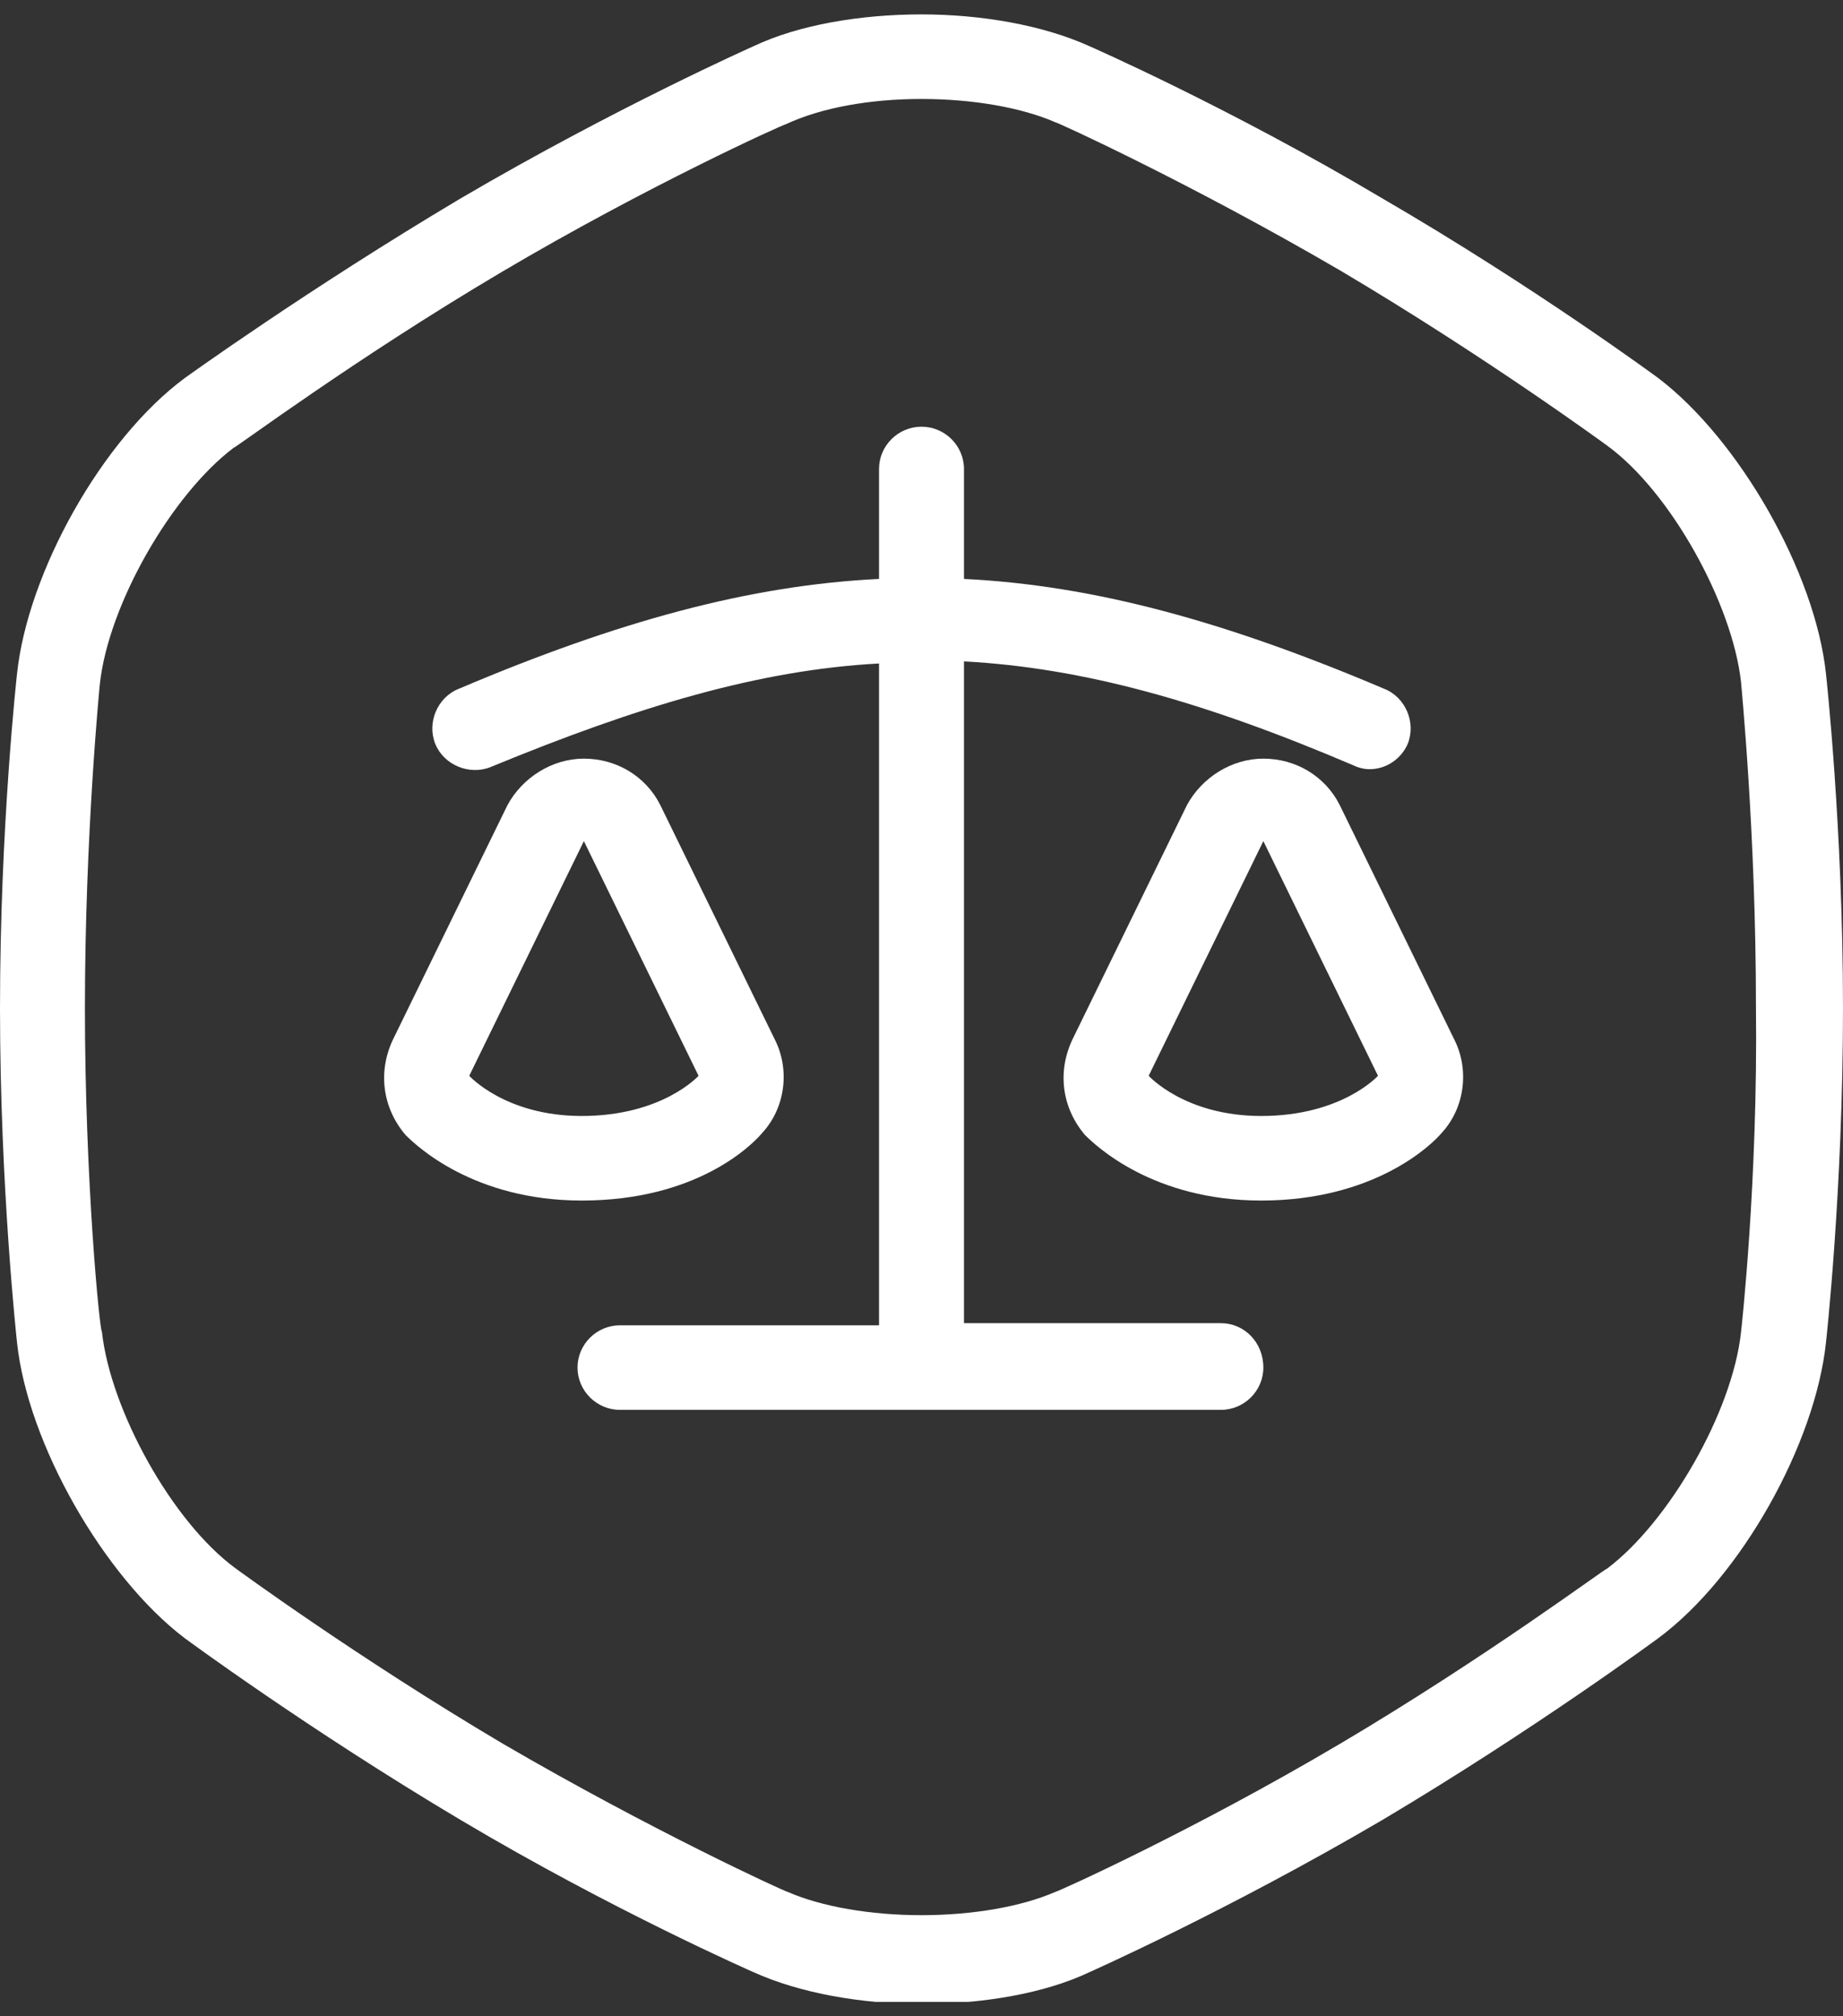 <svg width="64" height="70" viewBox="0 0 64 70" fill="none" xmlns="http://www.w3.org/2000/svg">
    <rect x="0" y="0" width="64" height="70" fill="#333333" stroke="none"/>
    <g clip-path="url(#clip0_113_10508)">
        <path d="M63.41 23.402C63.041 19.879 60.387 15.254 57.585 13.126C57.585 13.126 53.309 9.969 48 6.886C42.691 3.73 37.825 1.601 37.825 1.601C36.203 0.867 34.065 0.5 32 0.5C29.862 0.5 27.724 0.867 26.175 1.601C26.175 1.601 21.383 3.73 16 6.886C10.691 10.043 6.415 13.126 6.415 13.126C3.539 15.254 0.959 19.879 0.59 23.402C0.59 23.402 0 28.687 0 35C0 41.239 0.59 46.598 0.59 46.598C0.959 50.121 3.613 54.746 6.415 56.874C6.415 56.874 10.691 60.031 16 63.187C21.309 66.344 26.175 68.472 26.175 68.472C27.797 69.206 29.936 69.573 32 69.573C34.138 69.573 36.276 69.206 37.825 68.472C37.825 68.472 42.617 66.344 48 63.187C53.309 60.031 57.585 56.874 57.585 56.874C60.461 54.746 63.041 50.121 63.41 46.598C63.41 46.598 64 41.313 64 35C64 28.761 63.41 23.402 63.41 23.402ZM60.461 46.231C60.166 49.02 57.954 52.837 55.816 54.452C55.742 54.452 51.613 57.535 46.525 60.545C41.438 63.554 36.719 65.683 36.645 65.683C35.465 66.197 33.77 66.49 32 66.49C30.23 66.49 28.535 66.197 27.355 65.683C27.281 65.683 22.636 63.554 17.475 60.545C12.387 57.535 8.184 54.452 8.184 54.452C5.972 52.837 3.834 48.947 3.539 46.231C3.465 46.231 2.949 41.019 2.949 35C2.949 28.981 3.465 23.769 3.465 23.769C3.76 20.98 5.972 17.163 8.111 15.548C8.184 15.548 12.313 12.465 17.401 9.455C22.488 6.446 27.207 4.317 27.281 4.317C28.535 3.73 30.23 3.436 32 3.436C33.77 3.436 35.465 3.73 36.645 4.244C36.719 4.244 41.364 6.372 46.525 9.382C51.613 12.392 55.816 15.475 55.816 15.475C58.028 17.089 60.166 20.98 60.461 23.696C60.461 23.769 60.977 28.907 60.977 34.927C61.051 41.019 60.461 46.231 60.461 46.231Z" fill="#FFFFFF"/>
        <path d="M42.396 45.937H33.475V22.962C37.604 23.182 41.806 24.356 46.968 26.558C47.115 26.632 47.336 26.705 47.558 26.705C48.147 26.705 48.664 26.338 48.885 25.824C49.18 25.09 48.811 24.209 48.074 23.916C42.544 21.567 37.972 20.319 33.475 20.099V16.282C33.475 15.474 32.811 14.814 32 14.814C31.189 14.814 30.525 15.474 30.525 16.282V20.099C26.028 20.319 21.456 21.567 15.926 23.916C15.189 24.209 14.82 25.09 15.115 25.824C15.41 26.558 16.295 26.925 17.032 26.632C22.194 24.503 26.396 23.255 30.525 23.035V46.011H21.53C20.719 46.011 20.055 46.671 20.055 47.479C20.055 48.286 20.719 48.947 21.53 48.947H42.396C43.207 48.947 43.871 48.286 43.871 47.479C43.871 46.598 43.207 45.937 42.396 45.937Z" fill="#FFFFFF"/>
        <path d="M26.47 39.331C27.281 38.45 27.429 37.129 26.912 36.101L22.931 27.953C22.415 26.926 21.383 26.338 20.276 26.338C19.171 26.338 18.138 26.999 17.622 27.953L13.641 36.101C13.124 37.202 13.272 38.45 14.083 39.404C14.452 39.771 16.442 41.68 20.203 41.68C24.184 41.68 26.101 39.771 26.47 39.331ZM20.276 29.201L24.258 37.349C24.258 37.349 23.005 38.744 20.203 38.744C17.548 38.744 16.295 37.349 16.295 37.349L20.276 29.201Z" fill="#FFFFFF"/>
        <path d="M46.525 27.953C46.009 26.926 44.977 26.338 43.871 26.338C42.765 26.338 41.733 26.999 41.217 27.953L37.235 36.101C36.719 37.202 36.866 38.45 37.677 39.404C38.046 39.771 40.037 41.68 43.797 41.68C47.705 41.68 49.696 39.771 50.065 39.331C50.876 38.45 51.023 37.129 50.507 36.101L46.525 27.953ZM43.797 38.744C41.143 38.744 39.889 37.349 39.889 37.349L43.871 29.201L47.852 37.349C47.852 37.349 46.599 38.744 43.797 38.744Z" fill="#FFFFFF"/>
    </g>
    <defs>
        <clipPath id="clip0_113_10508">
            <rect width="64" height="69" fill="white" transform="translate(0 0.5)"/>
        </clipPath>
    </defs>
</svg>